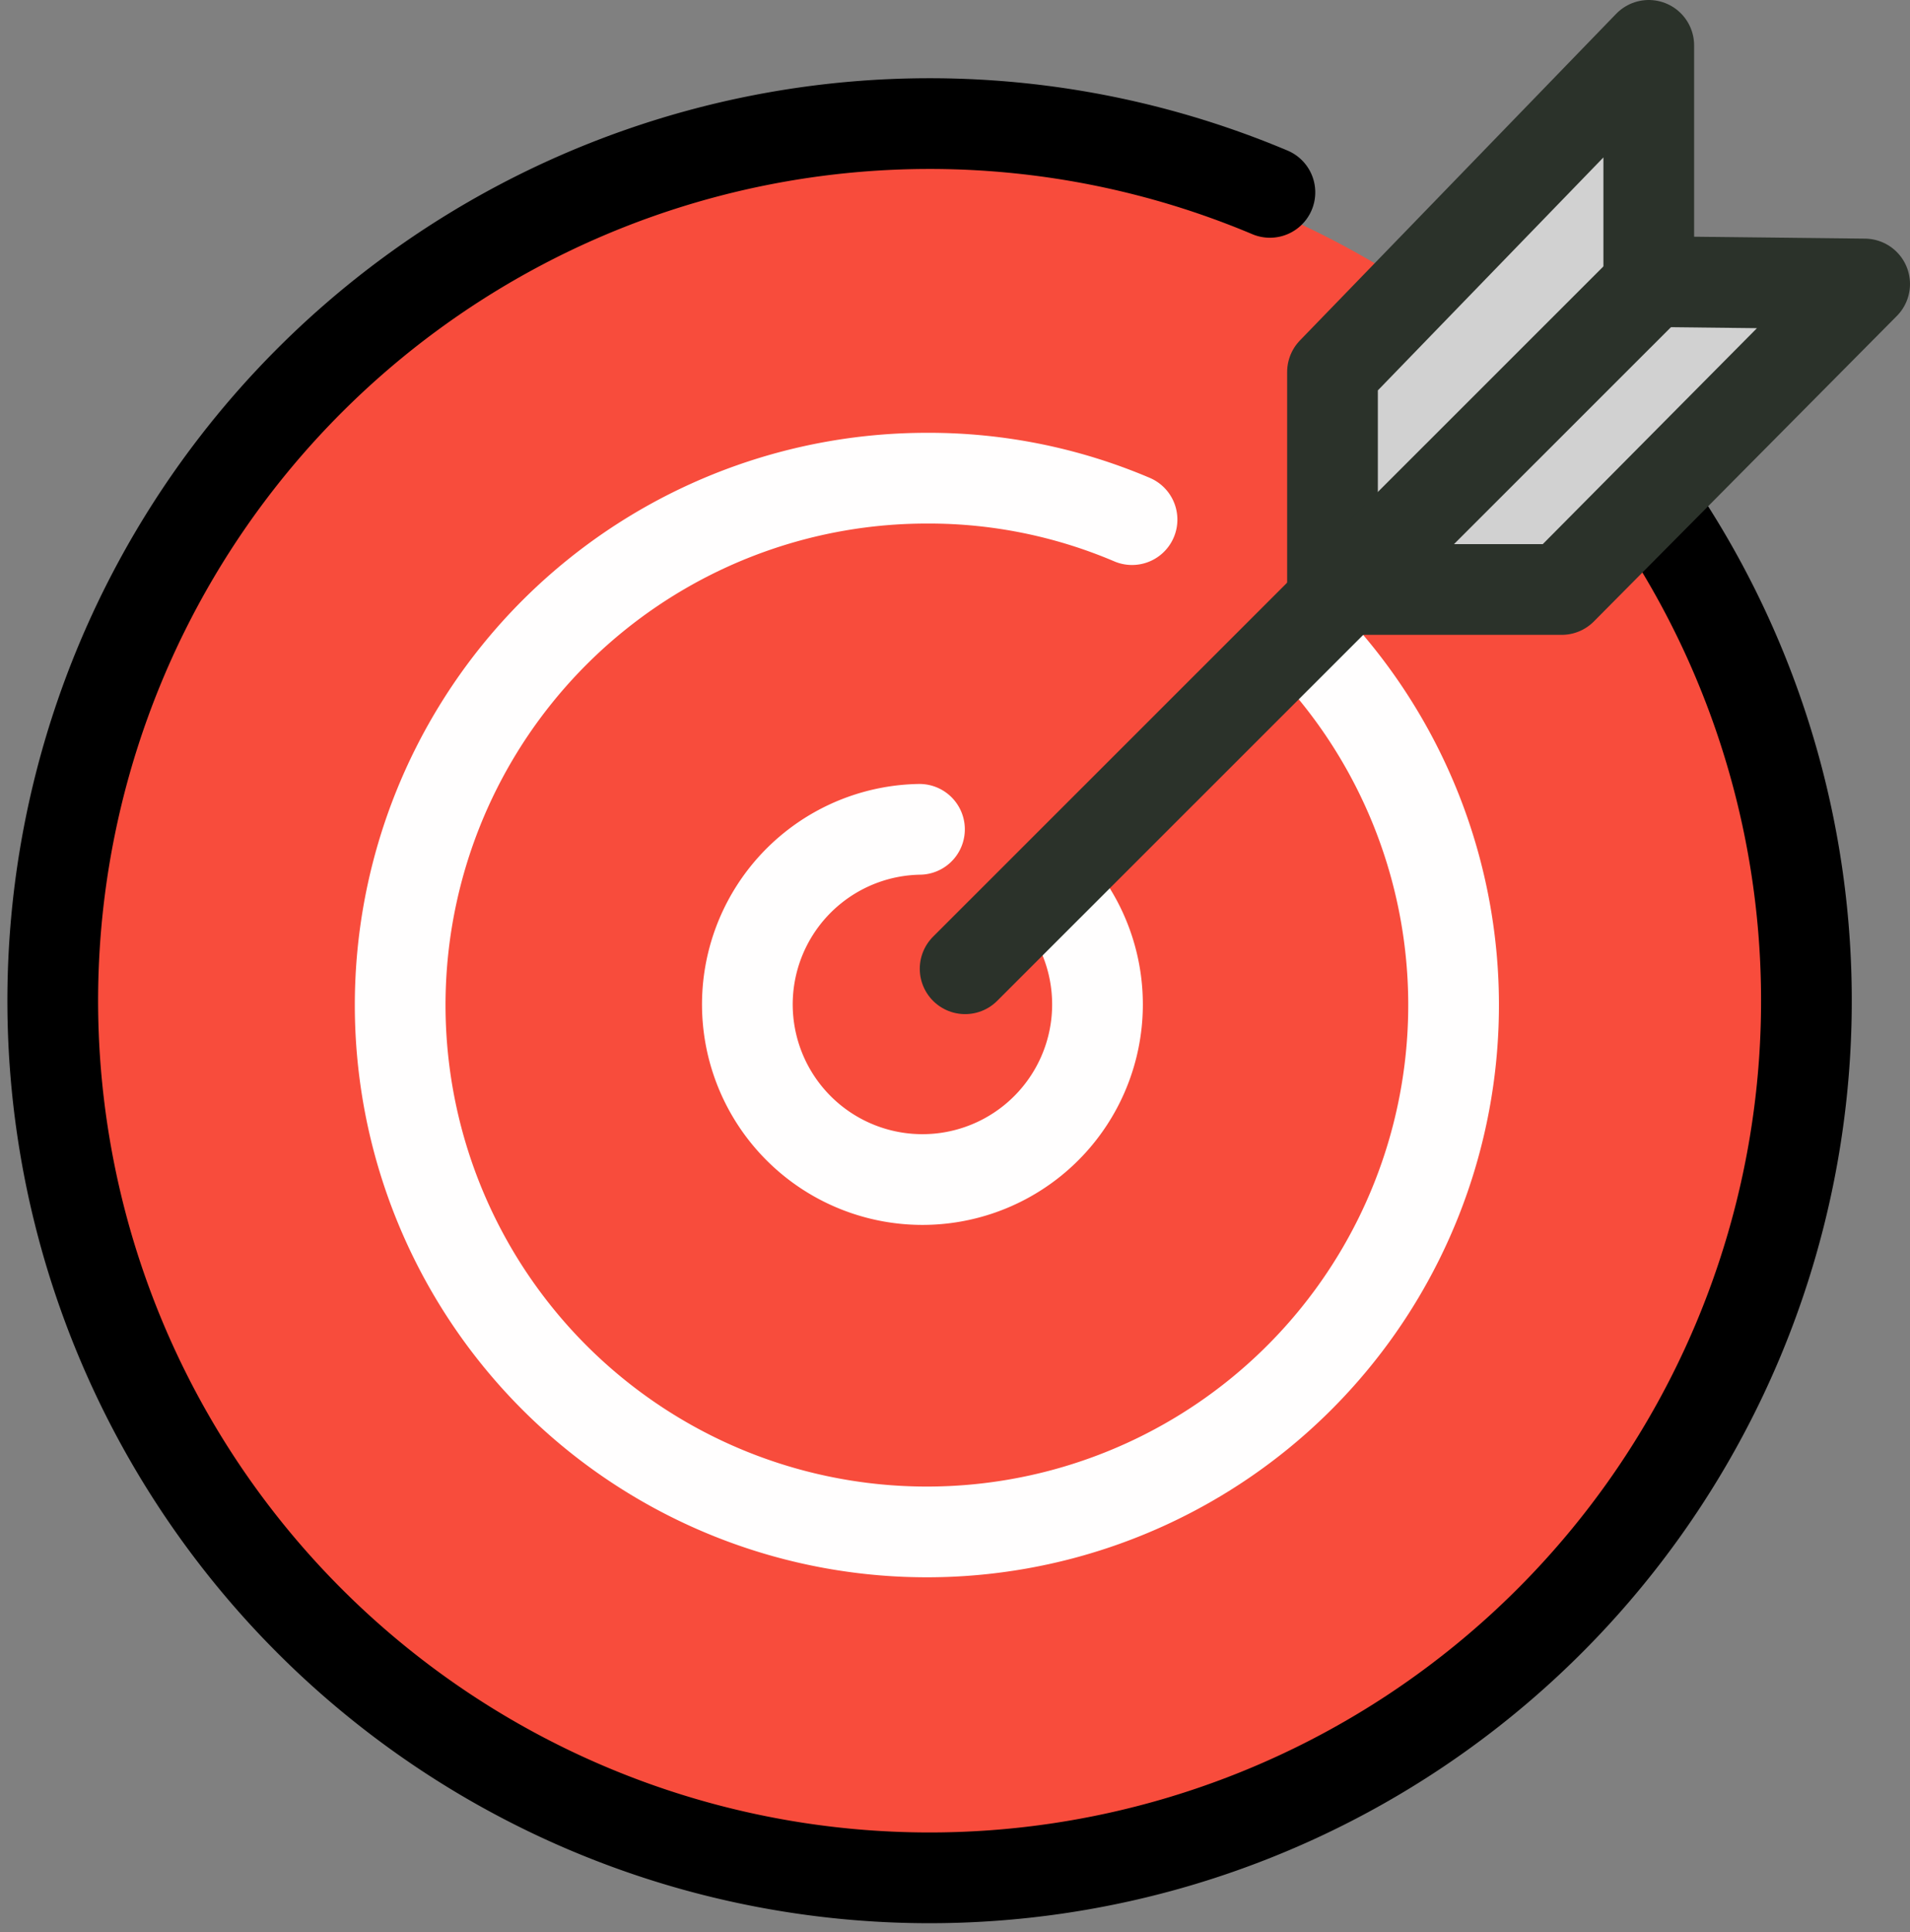 <svg xmlns="http://www.w3.org/2000/svg" viewBox="0 0 63.17 63.88"><rect x="0" y="0" width="63.17" height="63.88" fill="#808080" stroke="none"/><defs><style>.cls-1{fill:#f84c3c;}.cls-2,.cls-3,.cls-5{fill:none;stroke-linecap:round;stroke-miterlimit:10;}.cls-2{stroke:#000;}.cls-2,.cls-3,.cls-4,.cls-5{stroke-width:3px;}.cls-3{stroke:#fffefe;}.cls-4{fill:#d1d1d1;stroke-linejoin:round;}.cls-4,.cls-5{stroke:#2b322a;}</style></defs><title>Ресурс 1</title><g id="Слой_2" data-name="Слой 2"><g id="Слой_1-2" data-name="Слой 1"><g id="Слой_2-2" data-name="Слой 2-2"><circle class="cls-1" cx="30.85" cy="33.45" r="28.74"/><path class="cls-2" d="M51.28,12.61A29,29,0,1,1,42,6.36"/><path class="cls-3" d="M43.66,21.64a17.42,17.42,0,1,1-13-5.83,17.15,17.15,0,0,1,6.78,1.37"/><path class="cls-3" d="M35.36,30.05a5.79,5.79,0,1,1-4.95-2.63"/><polygon class="cls-4" points="44.07 12.3 44.07 19.49 51.65 19.49 61.67 9.39 54.53 9.31 54.53 1.5 44.07 12.3"/><line class="cls-5" x1="31.92" y1="32.03" x2="54.26" y2="9.7"/></g></g></g></svg>